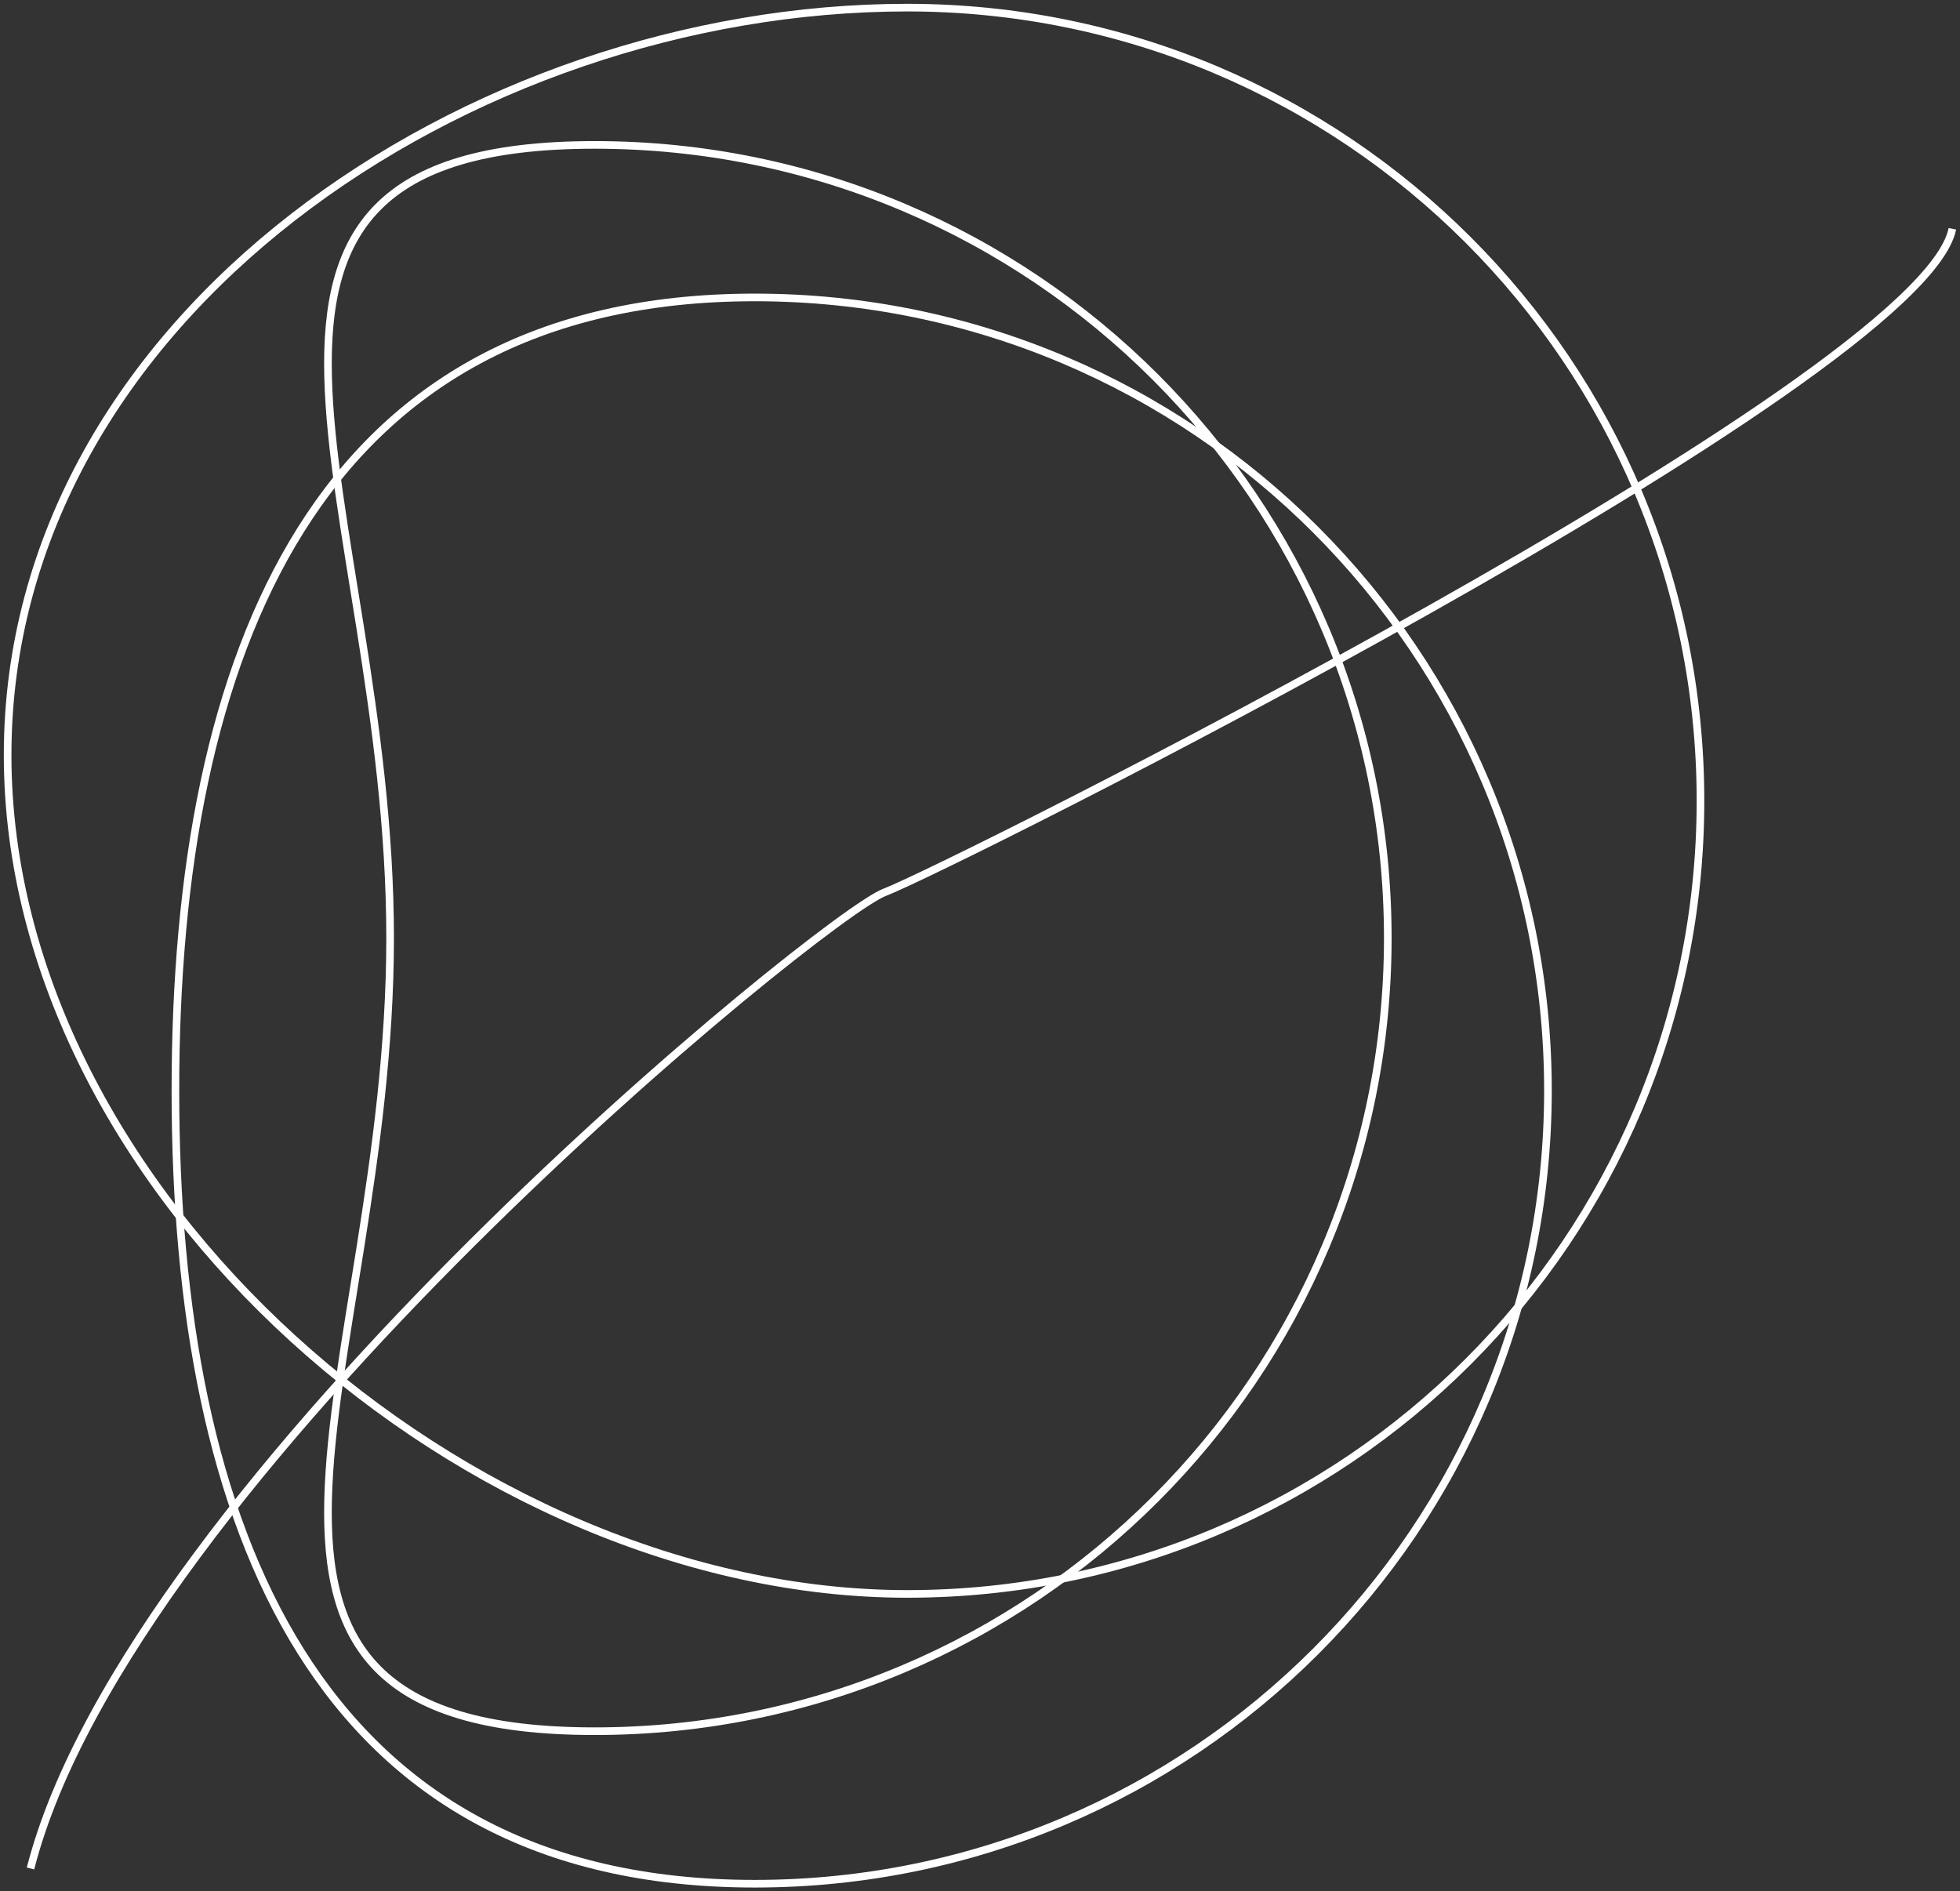 <?xml version="1.0" encoding="UTF-8"?>
<svg width="257px" height="248px" viewBox="0 0 257 248" version="1.1" xmlns="http://www.w3.org/2000/svg" xmlns:xlink="http://www.w3.org/1999/xlink">
    <rect x="0" y="0" width="257" height="248" fill="#333333" stroke="none"/>
    <!-- Generator: Sketch 48.2 (47327) - http://www.bohemiancoding.com/sketch -->
    <title>Group</title>
    <desc>Created with Sketch.</desc>
    <defs></defs>
    <g id="Page-1" stroke="none" stroke-width="1" fill="none" fill-rule="evenodd">
        <g id="Group" transform="translate(1, 1)" stroke="#FFFFFF">
            <path d="M76.971,226 C134.409,226 180.971,179.438 180.971,122 C180.971,64.562 134.409,18 76.971,18 C19.533,18 50.153,64.562 50.153,122 C50.153,179.438 19.533,226 76.971,226 Z" id="Oval"></path>
            <path d="M97.971,246 C155.409,246 201.971,199.438 201.971,142 C201.971,84.562 155.409,38 97.971,38 C40.533,38 22,84.562 22,142 C22,199.438 40.533,246 97.971,246 Z" id="Oval"></path>
            <path d="M117.971,208 C175.409,208 221.971,161.438 221.971,104 C221.971,46.562 175.409,0 117.971,0 C60.533,0 -6.16093279e-15,40.562 0,98 C-6.16093279e-15,155.438 60.533,208 117.971,208 Z" id="Oval"></path>
            <path d="M3,244 C16,193 107,119 115,116 C123,113 251,49 255,29" id="Path-2"></path>
        </g>
    </g>
</svg>